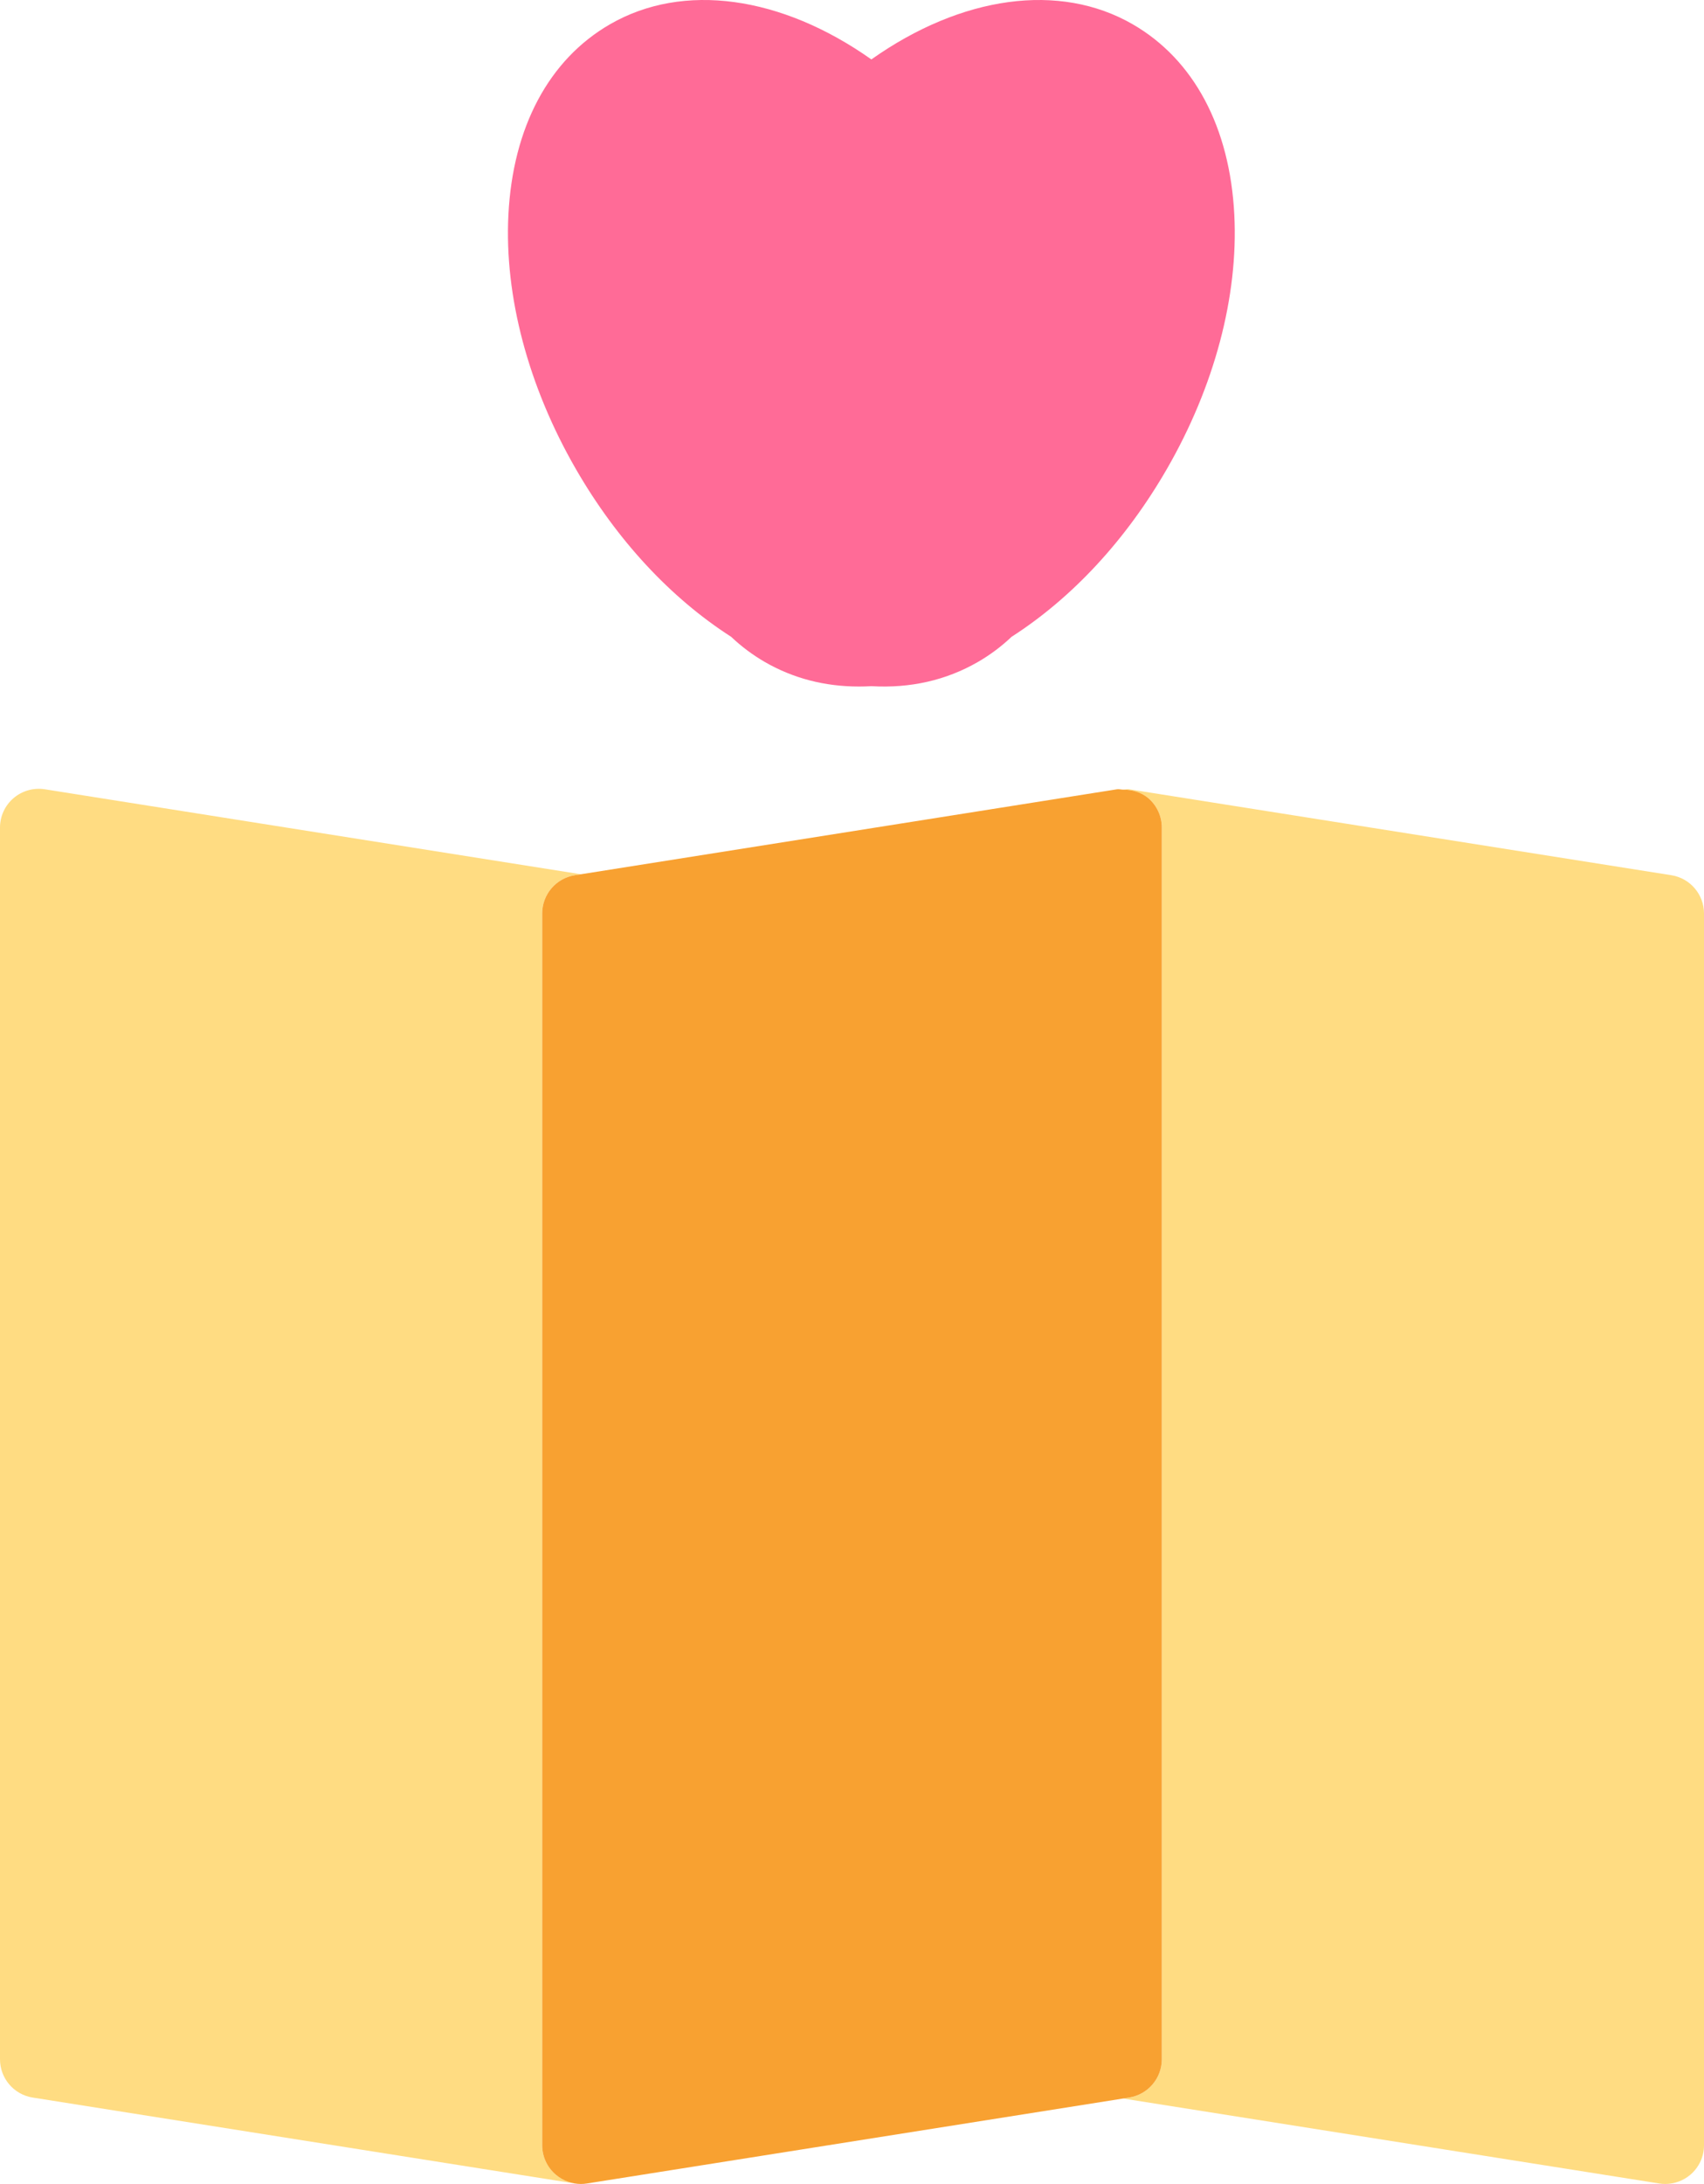 <?xml version="1.0" encoding="utf-8"?>
<!-- Generator: Adobe Illustrator 19.2.0, SVG Export Plug-In . SVG Version: 6.00 Build 0)  -->
<svg version="1.1" id="heartmap" xmlns="http://www.w3.org/2000/svg" xmlns:xlink="http://www.w3.org/1999/xlink" x="0px" y="0px"
	 viewBox="0 0 176 225.417" enable-background="new 0 0 176 225.417" xml:space="preserve">
<g>
	<path fill="#FFDC82" d="M56,221.417V94.286c0-1.967,1.429-3.643,3.375-3.951L60,90.237L4.625,81.465
		c-1.152-0.178-2.332,0.152-3.223,0.91C0.511,83.135,0,84.247,0,85.417v127.131c0,1.967,1.429,3.643,3.375,3.951
		l56,8.869c0.207,0.033,0.418,0.049,0.625,0.049c-0.945,0-1.867-0.336-2.598-0.959
		C56.511,223.698,56,222.587,56,221.417z"/>
	<path fill="#FFDC82" d="M172.625,90.335l-56-8.869c-0.211-0.031-0.414,0.037-0.625,0.037
		c0.942,0.006,1.867,0.254,2.598,0.873c0.891,0.76,1.403,1.871,1.403,3.041v127.131
		c0,1.967-1.43,3.643-3.375,3.951L116,216.598l55.375,8.77c0.207,0.033,0.418,0.049,0.625,0.049
		c0.945,0,1.867-0.336,2.598-0.959c0.891-0.76,1.403-1.871,1.403-3.041V94.286
		C176,92.319,174.57,90.643,172.625,90.335z"/>
	<path fill="#F8A131" d="M120,212.547V85.417c0-1.17-0.512-2.281-1.403-3.041c-0.73-0.619-1.656-0.867-2.598-0.873
		c-0.211,0-0.414-0.068-0.625-0.037L60,90.237l-0.625,0.098C57.429,90.643,56,92.319,56,94.286v127.131
		c0,1.17,0.511,2.281,1.402,3.041c0.73,0.623,1.652,0.959,2.598,0.959c0.207,0,0.418-0.016,0.625-0.049
		L116,216.598l0.625-0.1C118.57,216.19,120,214.514,120,212.547z"/>
	<path fill="#FF6B97" d="M75.519,65.729c1.058,1.002,2.226,1.875,3.481,2.6c2.918,1.682,6.179,2.531,9.715,2.531
		c0.426,0,0.852-0.012,1.285-0.037c4.031,0.234,7.73-0.612,11-2.496c1.254-0.722,2.422-1.596,3.48-2.598
		c6.281-4.031,11.82-10.008,16.035-17.31c4.922-8.526,7.398-17.846,6.973-26.246
		C127.031,13.131,123.305,6.149,117,2.51c-7.562-4.371-17.695-2.951-27,3.623c-9.309-6.574-19.438-7.994-27-3.625
		C56.695,6.149,52.969,13.131,52.511,22.173c-0.426,8.4,2.051,17.72,6.973,26.246
		C63.699,55.721,69.238,61.698,75.519,65.729z"/>
</g>
</svg>
